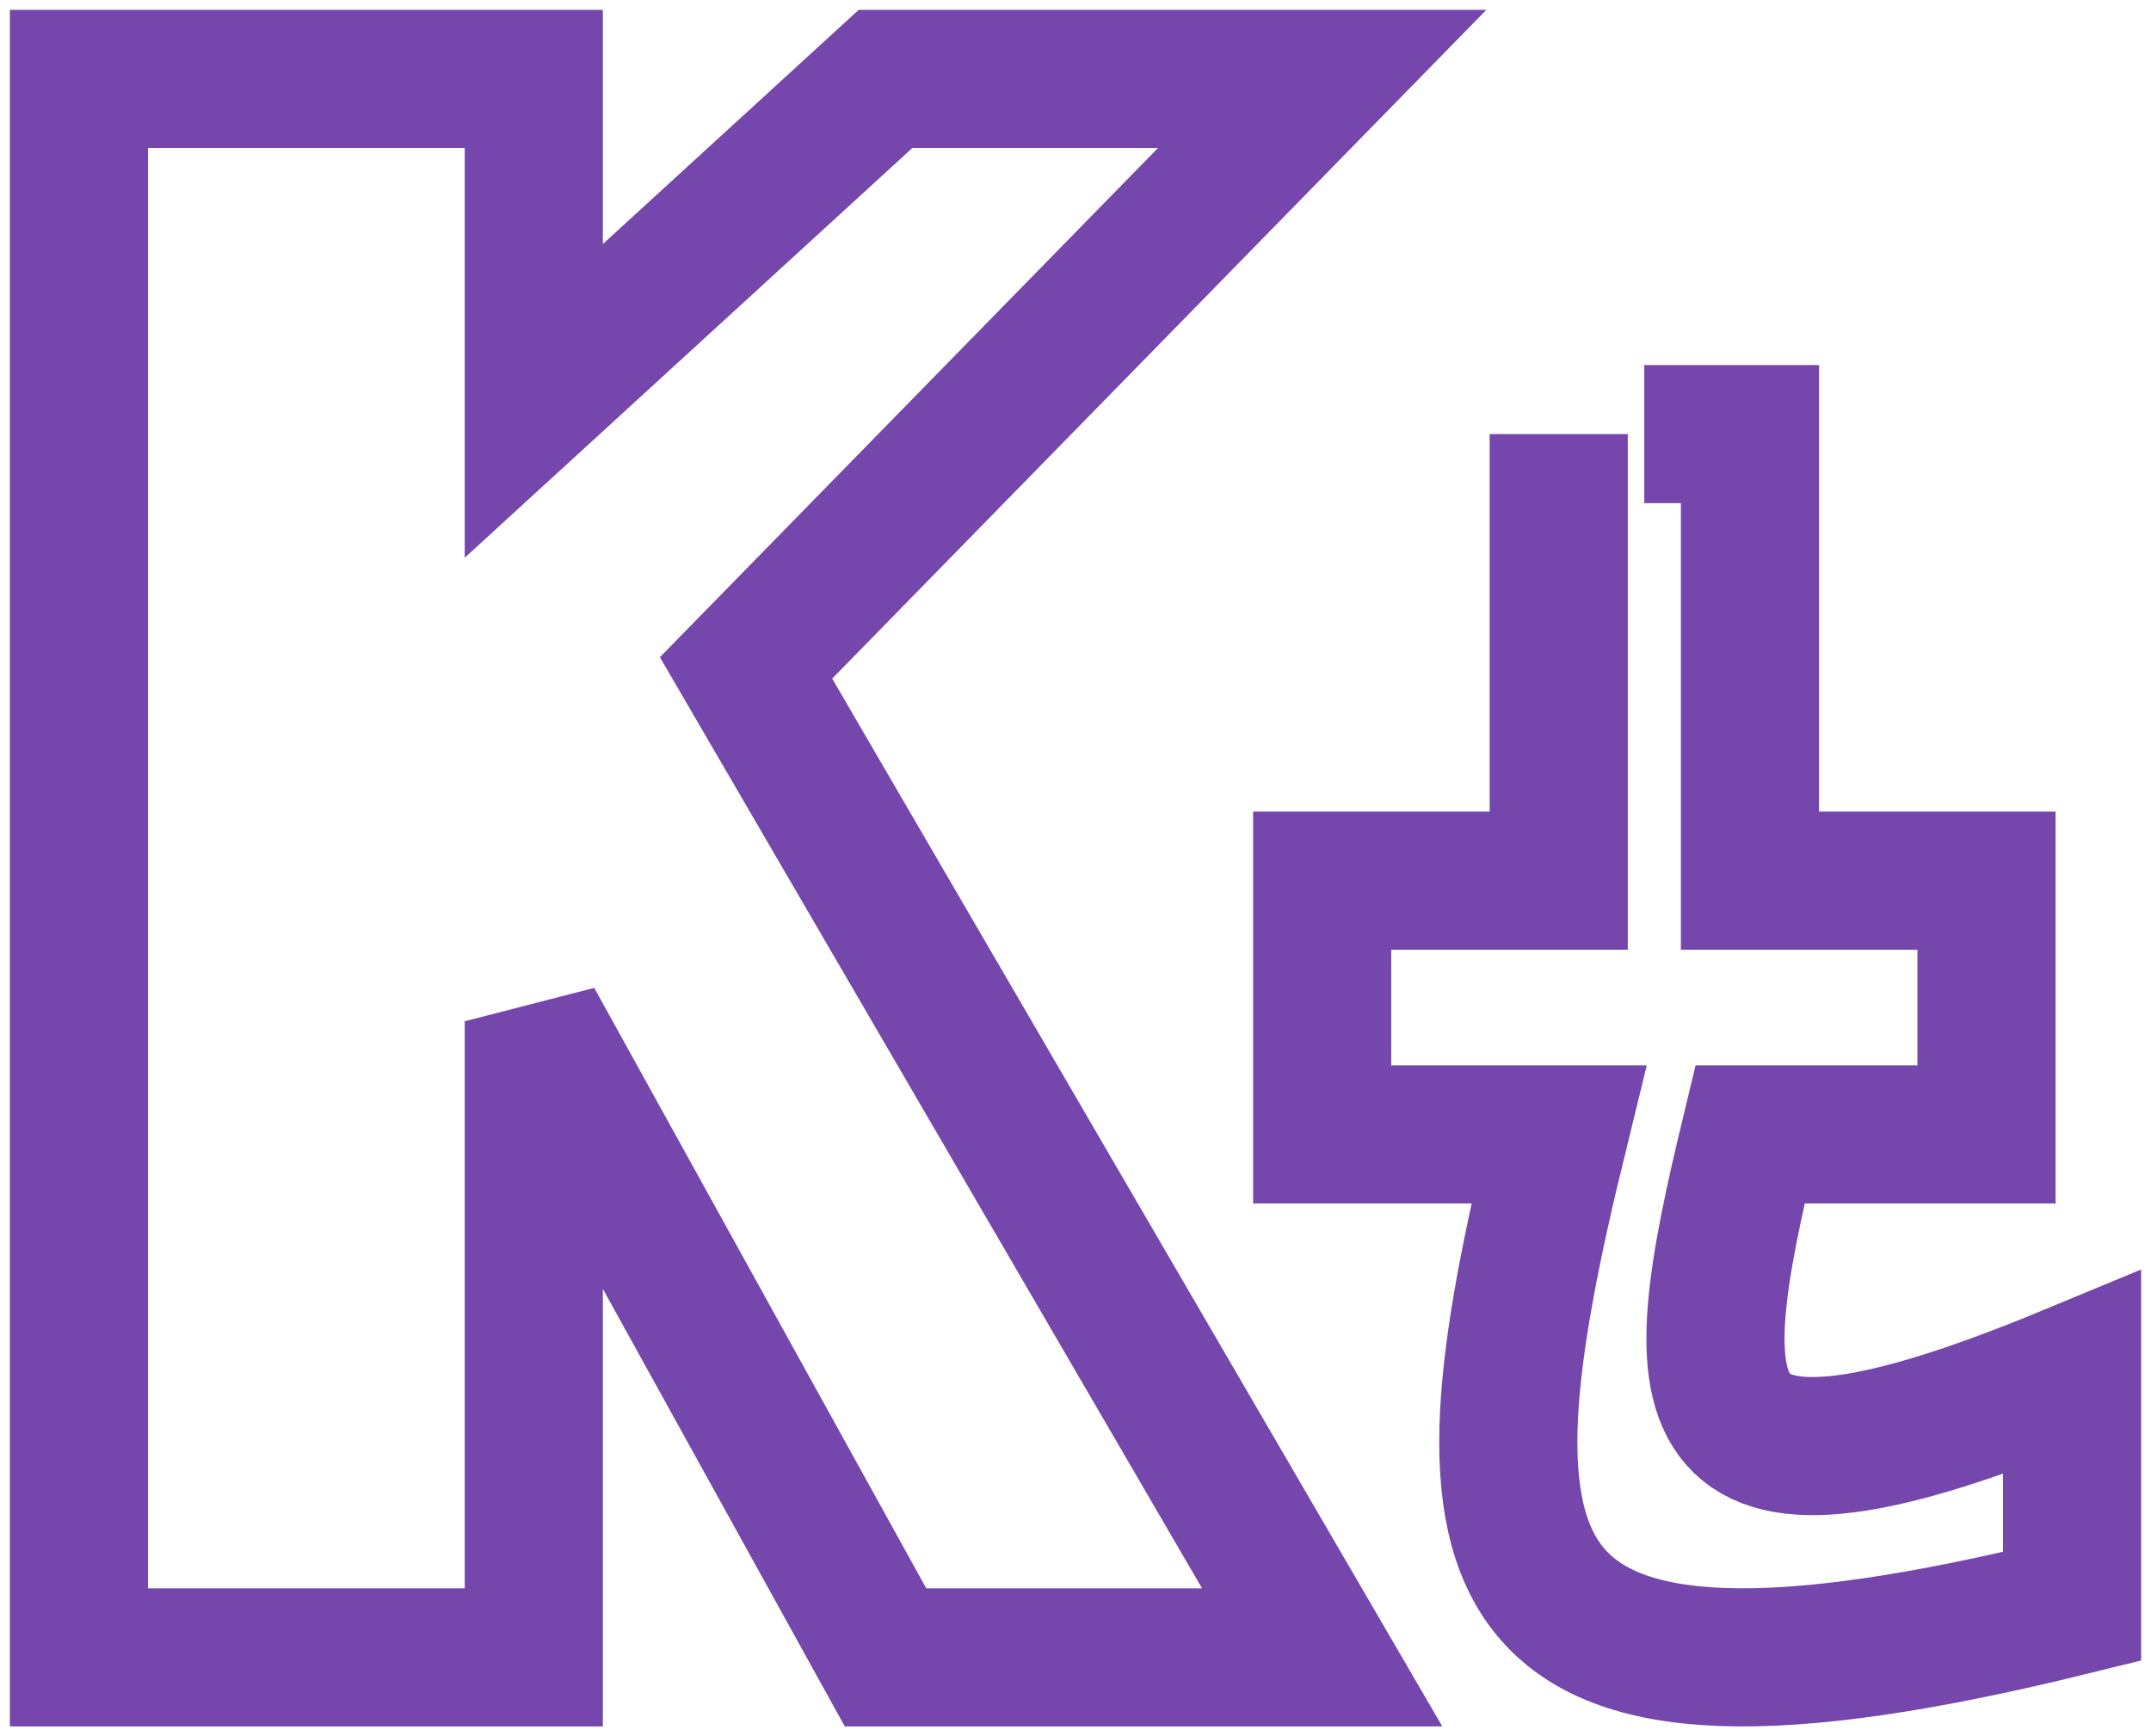 <svg width="109" height="88" viewBox="0 0 109 88" fill="none" xmlns="http://www.w3.org/2000/svg">
<path d="M78.987 22V44.635H67V57.495H78.987C73.515 79.842 74.603 88.913 105 81.416V69.584C84.984 77.895 85.299 71.533 88.678 57.495H100.664V44.635H88.678V22H83.322M4 4V84H27.049V51.761L44.873 84H67L37.805 33.851L67 4H44.873L27.049 20.318V4H4Z" stroke="#7546AC" stroke-width="7"/>
</svg>
